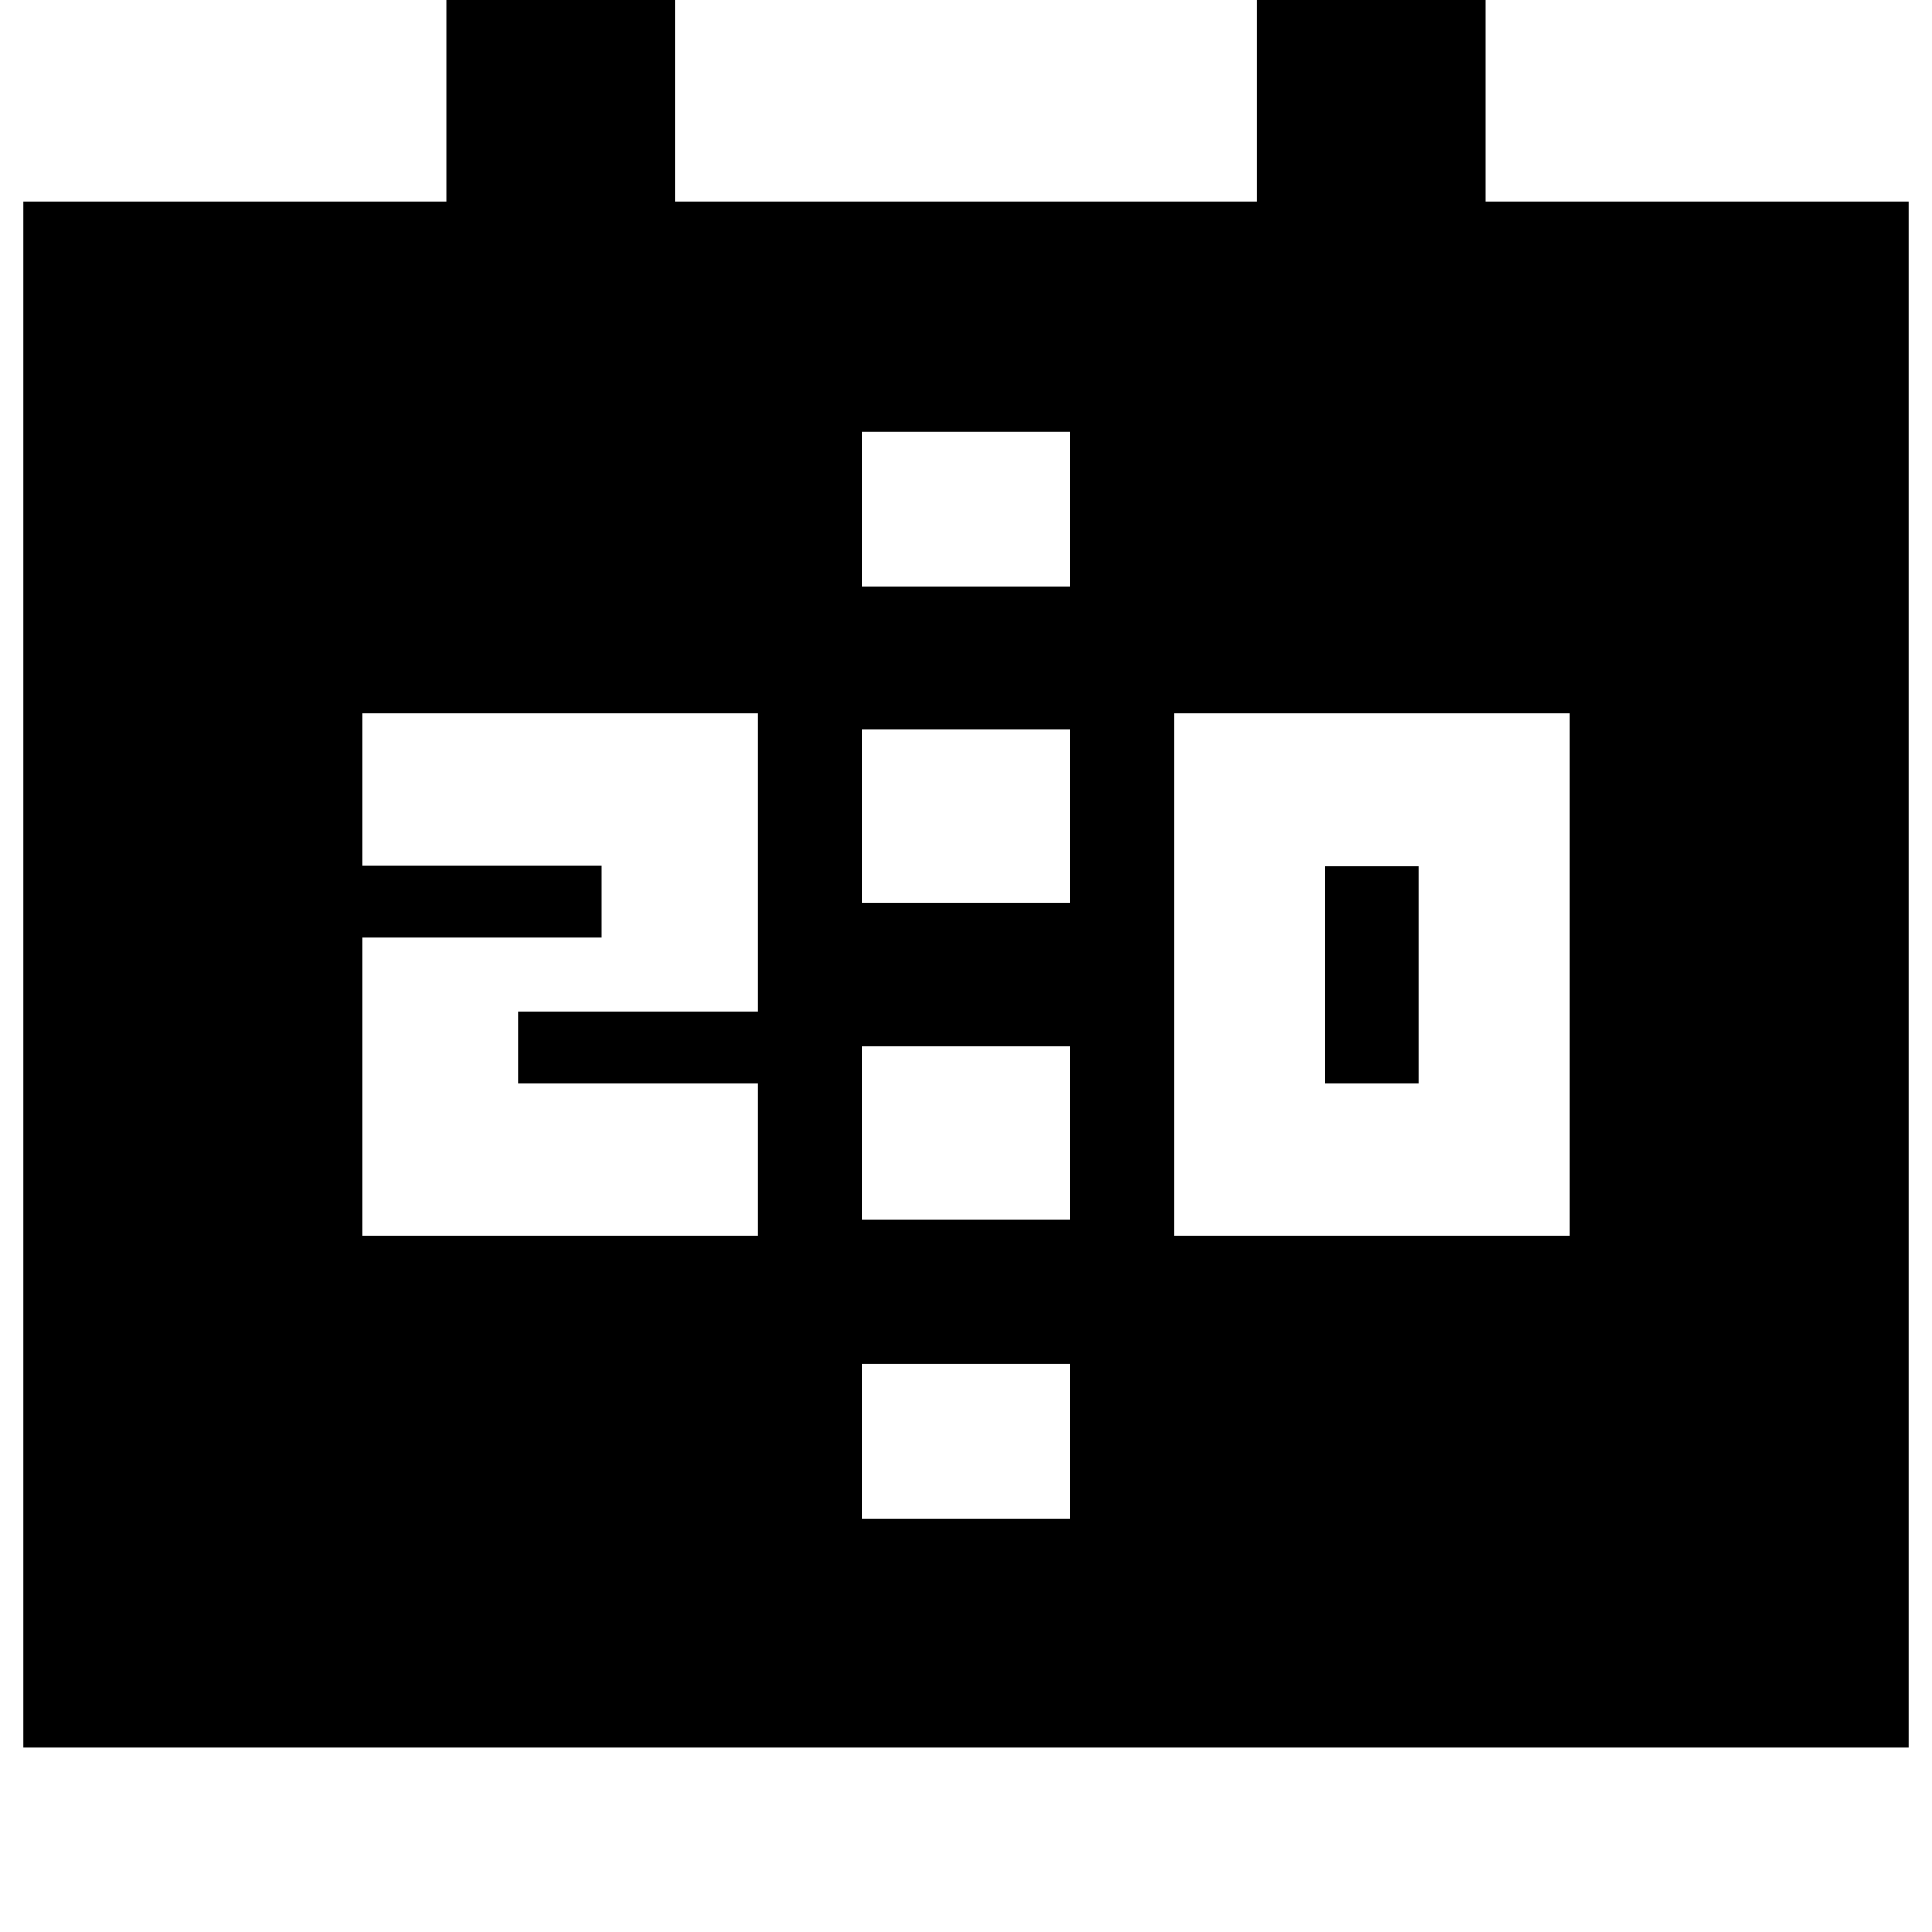 <svg xmlns="http://www.w3.org/2000/svg" height="24" viewBox="0 -960 960 960" width="24"><path d="M583.35-346.04h196.43v-259.44H583.35v259.44Zm74.87-75.44v-108h46.69v108h-46.69Zm-478 75.44h196.43v-75.44h-119.3v-36h119.3v-148H180.22v75.44h118.74v36H180.22v148Zm248.3-165.48h102.96v-86.22H428.52v86.22Zm0 157.74h102.96V-440H428.52v86.22ZM11.61-91.61v-768.3h210.13v-101.7h113.91v101.7h288.7v-101.7h113.91v101.7h210.13v768.3H11.61ZM428.52-668.7h102.96v-76.73H428.52v76.73Zm0 463.18h102.96v-76.74H428.52v76.74Z"/></svg>
